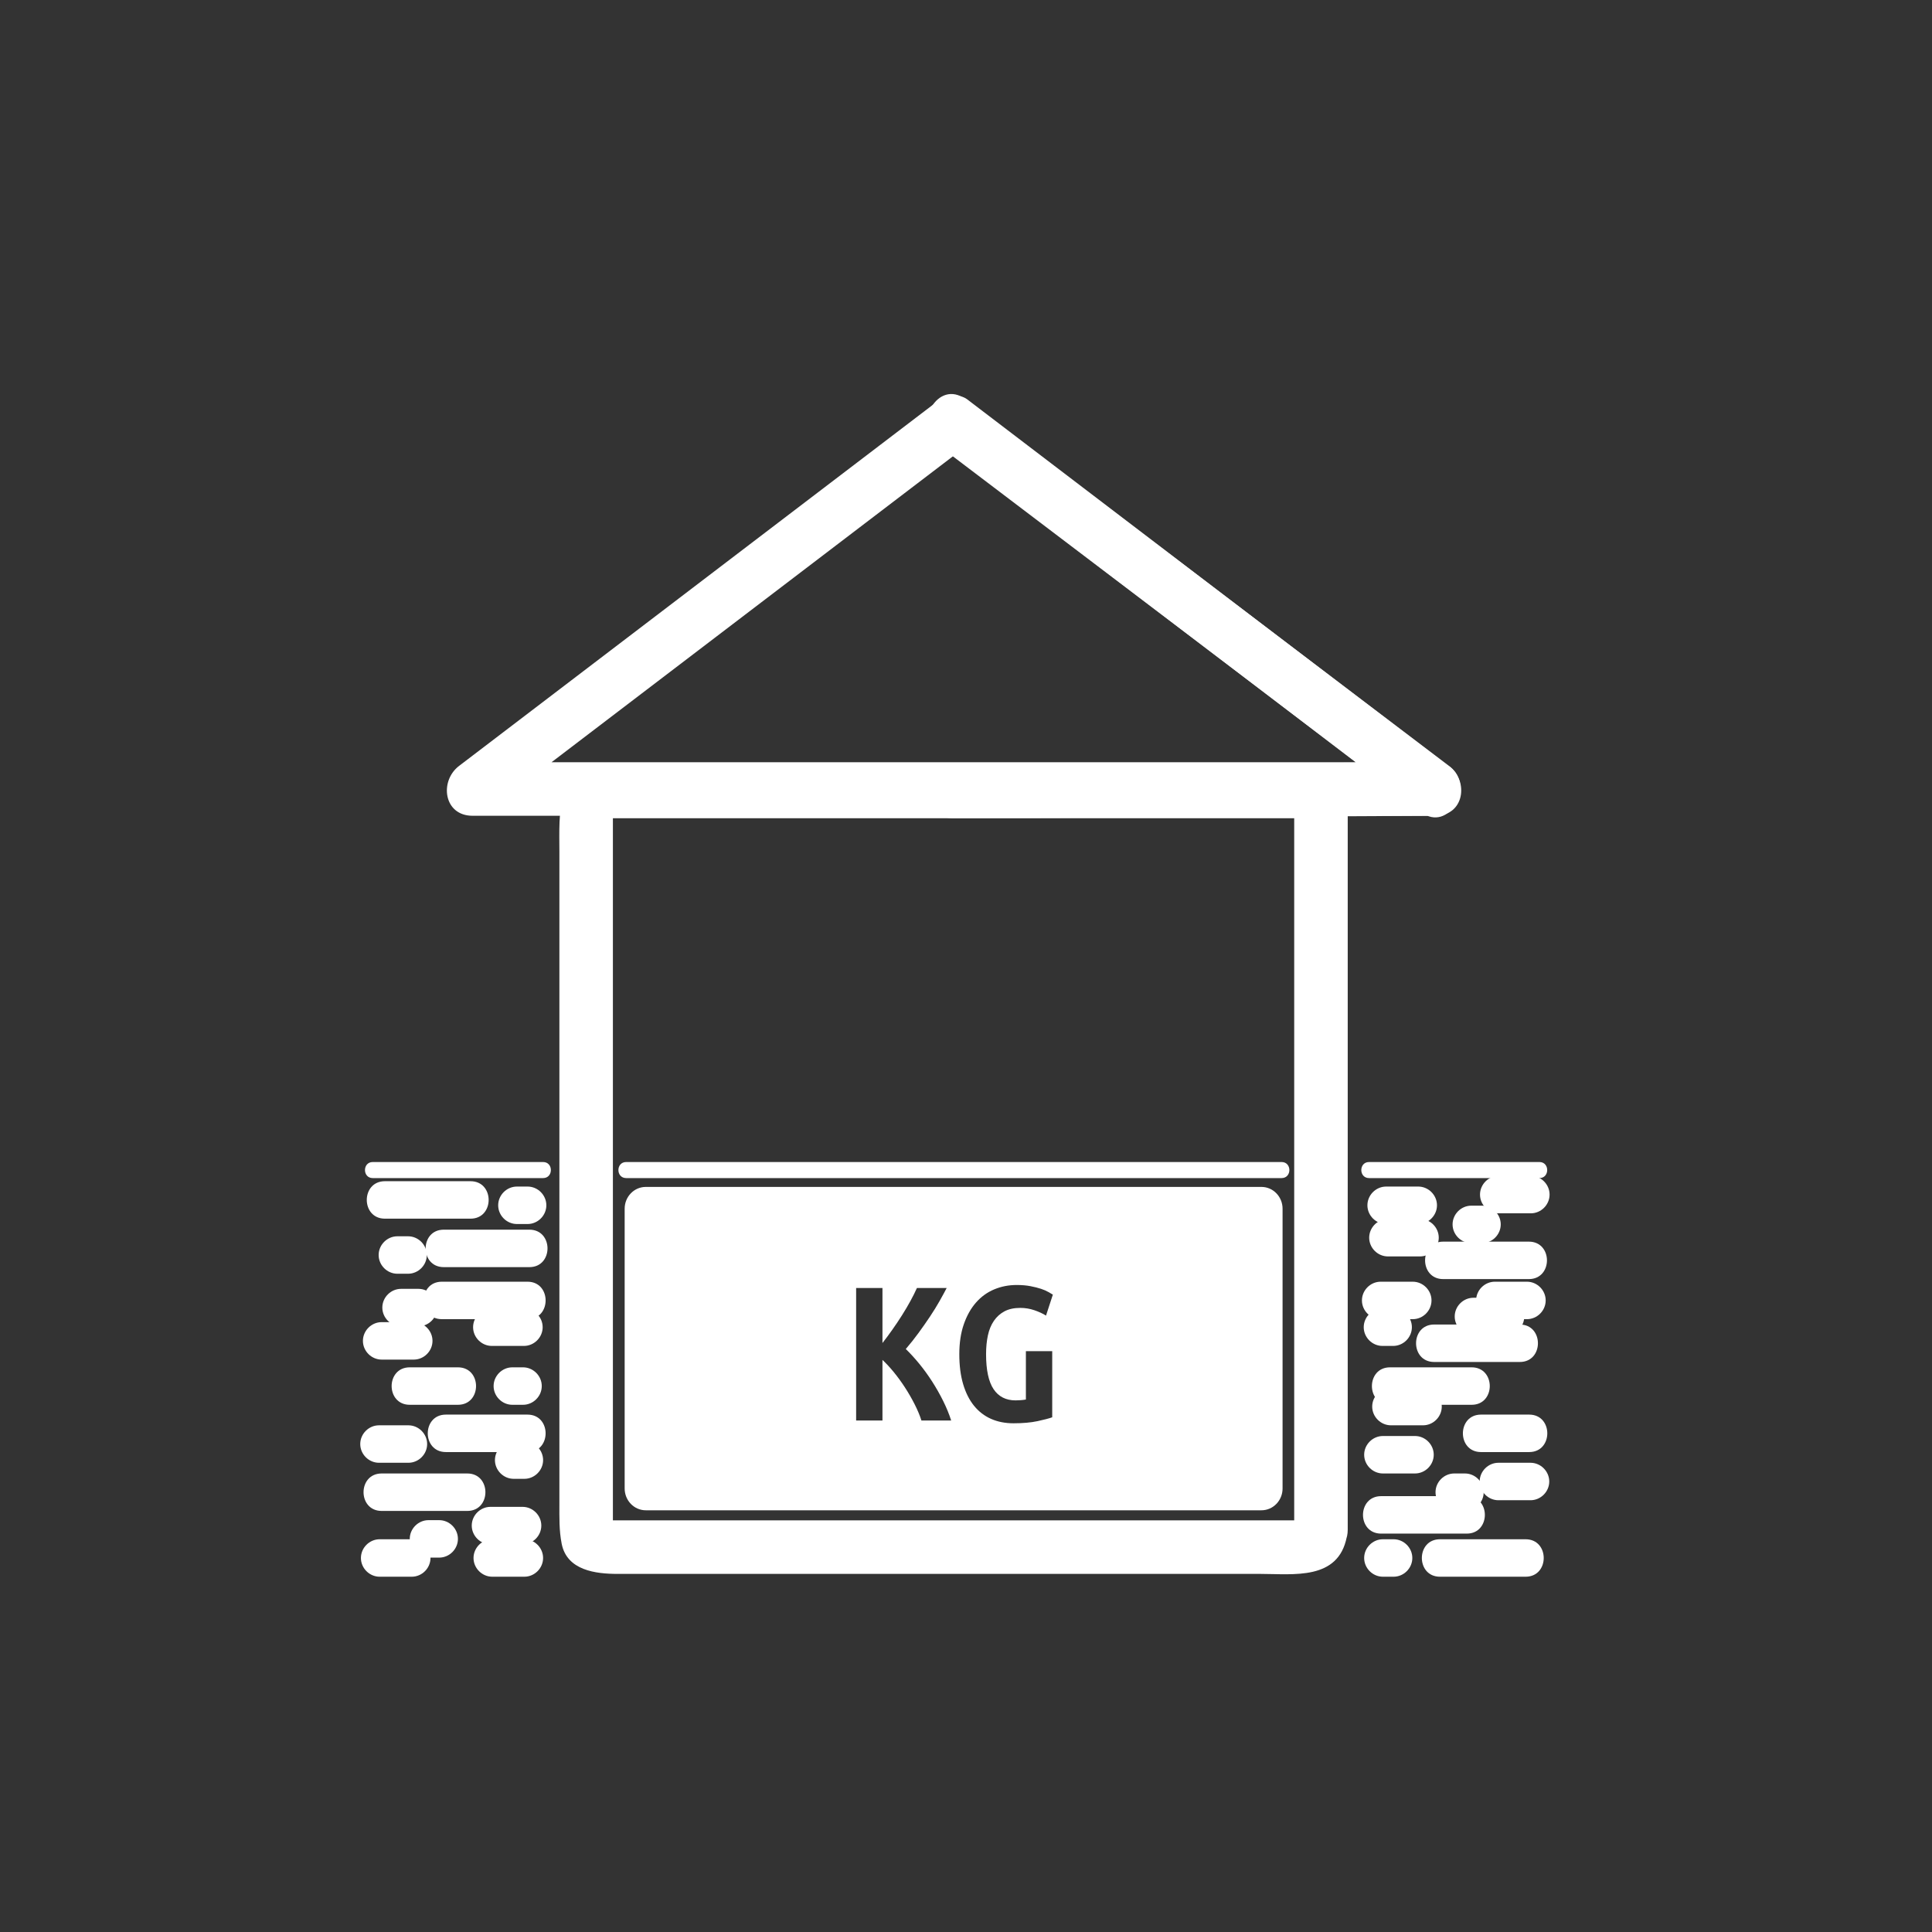 <?xml version="1.0" encoding="iso-8859-1"?>
<!-- Generator: Adobe Illustrator 16.0.0, SVG Export Plug-In . SVG Version: 6.00 Build 0)  -->
<!DOCTYPE svg PUBLIC "-//W3C//DTD SVG 1.1 Tiny//EN" "http://www.w3.org/Graphics/SVG/1.1/DTD/svg11-tiny.dtd">
<svg version="1.1" baseProfile="tiny" id="control_x5F_building_x5F_2_x5F_s_x5F_kg"
	 xmlns="http://www.w3.org/2000/svg" xmlns:xlink="http://www.w3.org/1999/xlink" x="0px" y="0px" width="361px" height="361px"
	 viewBox="0 0 361 361" xml:space="preserve">
<rect x="0" y="0" width="361" height="361" fill="#333333" stroke="none"/>
<g>
	<path fill="#FFFFFF" d="M175.378,83.242c30.109,22.835,60.218,45.67,90.327,68.505c0.841-3.106,1.682-6.211,2.523-9.317
		c-30.036,0.154-60.073,0.309-90.109,0.463c-6.447,0.033-6.45,10.033,0,10c30.036-0.154,60.073-0.309,90.109-0.463
		c5.392-0.028,6.267-6.478,2.523-9.317c-30.109-22.835-60.218-45.67-90.327-68.505C175.284,70.708,170.311,79.398,175.378,83.242
		L175.378,83.242z"/>
	<path fill="#FFFFFF" d="M270.588,143.112c-29.96-22.835-59.921-45.67-89.881-68.505c-1.253-0.956-3.793-0.956-5.047,0
		c-29.96,22.835-59.921,45.67-89.881,68.505c-3.717,2.833-2.888,9.317,2.523,9.317c49.926,0,99.853,0,149.779,0
		c9.995,0,19.989,0,29.983,0c6.449,0,6.449-10,0-10c-49.926,0-99.853,0-149.779,0c-9.995,0-19.989,0-29.983,0
		c0.841,3.106,1.683,6.211,2.523,9.317c29.96-22.835,59.921-45.67,89.881-68.505c-1.682,0-3.365,0-5.047,0
		c29.96,22.835,59.921,45.67,89.881,68.505C270.673,155.658,275.645,146.966,270.588,143.112z"/>
</g>
<g>
	<path fill="#FFFFFF" d="M242.005,284.518c0.119-0.612,2.896-0.431,0.289-0.431c-1.465,0-2.931,0-4.396,0
		c-5.081,0-10.162,0-15.243,0c-15.326,0-30.651,0-45.977,0c-15.068,0-30.137,0-45.206,0c-4.76,0-9.52,0-14.279,0
		c-1.186,0-2.373,0-3.559,0c-2.266,0,0.889,0.447,0.889,1.605c0-23.23,0-46.46,0-69.69c0-15.037,0-30.074,0-45.111
		c0-4.852,0-9.703,0-14.554c0-1.282,0-2.564,0-3.847c0-2.691,0.264,0.404-1.827,0.404c22.99,0,45.98,0,68.97,0
		c14.88,0,29.76,0,44.64,0c4.537,0,9.074,0,13.611,0c1.049,0,2.098,0,3.146,0c1.829,0-1.236-2.634-1.236-1.414
		c0,44.79,0,89.579,0,134.368c0,6.449,10,6.449,10,0c0-44.875,0-89.751,0-134.627c0-10.524-13.427-8.327-20.264-8.327
		c-13.989,0-27.978,0-41.966,0c-25.321,0-50.642,0-75.962,0c-9.931,0-9.111,9.228-9.111,16.197c0,12.773,0,25.546,0,38.318
		c0,27.881,0,55.762,0,83.643c0,2.542-0.064,4.883,0.425,7.386c0.978,5.008,6.364,5.65,10.467,5.65c10.801,0,21.602,0,32.402,0
		c29.229,0,58.458,0,87.686,0c6.195,0,14.552,1.25,16.145-6.911C252.877,280.877,243.24,278.192,242.005,284.518z"/>
</g>
<g>
	<line fill="#FFFFFF" x1="117.002" y1="218.628" x2="239.472" y2="218.628"/>
	<g>
		<path fill="#FFFFFF" d="M117.002,220.128c40.823,0,81.646,0,122.47,0c1.935,0,1.935-3,0-3c-40.823,0-81.646,0-122.47,0
			C115.068,217.128,115.068,220.128,117.002,220.128L117.002,220.128z"/>
	</g>
</g>
<g id="DG_24_" display="none">
	<path display="inline" fill="#FFFFFF" d="M171.269,116.4c-0.4-0.773-0.947-1.394-1.64-1.86c-0.694-0.466-1.587-0.7-2.68-0.7
		c-0.214,0-0.454,0.007-0.72,0.02c-0.267,0.015-0.507,0.047-0.72,0.101v16.641c0.133,0.027,0.28,0.041,0.44,0.041
		c0.16,0,0.306,0,0.44,0c1.12,0,2.06-0.214,2.82-0.641c0.761-0.426,1.374-1.013,1.84-1.76s0.8-1.633,1-2.66
		c0.2-1.026,0.3-2.154,0.3-3.38c0-1.066-0.08-2.106-0.24-3.12C171.95,118.067,171.669,117.174,171.269,116.4z"/>
	<path display="inline" fill="#FFFFFF" d="M238.995,133.608L180.54,89.57c-1.347-1.015-3.202-1.015-4.549,0l-58.455,44.038
		c-1.298,0.978-1.826,2.677-1.311,4.218c0.516,1.542,1.959,2.581,3.585,2.581h116.91c1.625,0,3.069-1.04,3.585-2.581
		C240.821,136.285,240.293,134.586,238.995,133.608z M176.49,128.061c-0.574,1.614-1.367,2.927-2.38,3.94
		c-1.014,1.014-2.221,1.754-3.62,2.22c-1.4,0.466-2.94,0.7-4.621,0.7c-0.88,0-1.74-0.047-2.581-0.14
		c-0.84-0.094-1.74-0.247-2.7-0.46V110.16c1.12-0.24,2.173-0.4,3.16-0.48c0.986-0.08,1.907-0.12,2.761-0.12
		c1.626,0,3.113,0.24,4.46,0.72s2.487,1.233,3.42,2.26c0.933,1.027,1.66,2.334,2.18,3.92c0.52,1.587,0.78,3.5,0.78,5.741
		C177.35,124.495,177.063,126.448,176.49,128.061z M185.911,128.741c0.933,1.4,2.306,2.101,4.12,2.101
		c0.293,0,0.613-0.014,0.96-0.041c0.347-0.026,0.667-0.066,0.96-0.12v-9.041h4.92v12.361c-0.587,0.214-1.5,0.454-2.74,0.72
		c-1.24,0.266-2.74,0.4-4.5,0.4c-1.547,0-2.941-0.274-4.181-0.82c-1.24-0.546-2.3-1.36-3.181-2.44c-0.88-1.08-1.56-2.426-2.041-4.04
		c-0.479-1.614-0.719-3.486-0.719-5.621c0-2.106,0.279-3.967,0.84-5.581c0.56-1.614,1.32-2.966,2.28-4.06s2.093-1.914,3.4-2.46
		c1.306-0.546,2.706-0.82,4.2-0.82c0.96,0,1.82,0.074,2.58,0.22c0.76,0.147,1.42,0.314,1.98,0.5c0.561,0.187,1.02,0.387,1.38,0.6
		c0.36,0.214,0.633,0.374,0.82,0.48l-1.28,3.92c-0.586-0.373-1.307-0.706-2.16-1c-0.854-0.293-1.734-0.44-2.641-0.44
		c-1.174,0-2.16,0.214-2.96,0.64c-0.8,0.427-1.46,1.02-1.98,1.78s-0.894,1.667-1.121,2.721c-0.227,1.053-0.339,2.22-0.339,3.5
		C184.511,125.161,184.977,127.341,185.911,128.741z"/>
</g>
<path id="EG_29_" display="none" fill="#FFFFFF" d="M235.874,154.946H120.832c-2.179,0-3.945,1.825-3.945,4.076v52.27
	c0,2.25,1.766,4.076,3.945,4.076h115.042c2.179,0,3.945-1.825,3.945-4.076v-52.27C239.819,156.771,238.053,154.946,235.874,154.946z
	 M176.768,197.402h-15.88v-24.76h15v4.08h-10.08v5.56h8.76v4.08h-8.76v6.96h10.96V197.402z M185.848,191.542
	c0.933,1.4,2.306,2.1,4.12,2.1c0.293,0,0.613-0.013,0.96-0.04c0.346-0.026,0.666-0.066,0.96-0.12v-9.04h4.92v12.36
	c-0.587,0.214-1.5,0.454-2.74,0.72c-1.24,0.266-2.74,0.4-4.5,0.4c-1.547,0-2.94-0.274-4.18-0.82c-1.24-0.546-2.3-1.36-3.18-2.44
	c-0.88-1.08-1.56-2.426-2.04-4.04c-0.48-1.613-0.72-3.486-0.72-5.62c0-2.106,0.28-3.966,0.84-5.58c0.56-1.613,1.32-2.966,2.28-4.06
	c0.96-1.093,2.093-1.913,3.4-2.46c1.306-0.546,2.706-0.82,4.2-0.82c0.96,0,1.82,0.074,2.58,0.22c0.76,0.147,1.42,0.314,1.98,0.5
	c0.56,0.187,1.02,0.387,1.38,0.6c0.36,0.214,0.633,0.374,0.82,0.48l-1.28,3.92c-0.586-0.373-1.307-0.706-2.16-1
	c-0.854-0.293-1.734-0.44-2.64-0.44c-1.174,0-2.16,0.214-2.96,0.64c-0.8,0.427-1.46,1.02-1.98,1.78
	c-0.52,0.76-0.894,1.667-1.12,2.72c-0.227,1.054-0.34,2.22-0.34,3.5C184.448,187.962,184.914,190.142,185.848,191.542z"/>
<path id="KG_25_" fill="#FFFFFF" d="M235.707,221.78H120.665c-2.179,0-3.945,1.825-3.945,4.076v52.27
	c0,2.25,1.766,4.076,3.945,4.076h115.042c2.179,0,3.945-1.825,3.945-4.076v-52.27C239.652,223.605,237.886,221.78,235.707,221.78z
	 M172.171,265.426c-0.294-0.933-0.714-1.94-1.26-3.02c-0.547-1.08-1.154-2.133-1.82-3.16c-0.667-1.026-1.367-1.986-2.1-2.88
	c-0.733-0.893-1.434-1.646-2.1-2.26v11.32h-4.92v-24.76h4.92v10.28c0.586-0.746,1.2-1.573,1.84-2.48
	c0.64-0.906,1.246-1.813,1.82-2.72c0.573-0.906,1.1-1.8,1.58-2.68c0.48-0.88,0.88-1.68,1.2-2.4h5.56
	c-0.374,0.72-0.82,1.54-1.34,2.46c-0.52,0.92-1.114,1.88-1.78,2.88c-0.667,1-1.38,2.02-2.14,3.06c-0.76,1.04-1.554,2.04-2.38,3
	c0.826,0.8,1.666,1.72,2.52,2.76c0.853,1.04,1.66,2.154,2.42,3.34c0.76,1.187,1.446,2.4,2.06,3.64c0.613,1.24,1.106,2.447,1.48,3.62
	H172.171z M185.651,259.566c0.933,1.4,2.306,2.1,4.12,2.1c0.293,0,0.613-0.013,0.96-0.04c0.346-0.026,0.666-0.066,0.96-0.12v-9.04
	h4.92v12.36c-0.587,0.214-1.5,0.454-2.74,0.72c-1.24,0.266-2.74,0.4-4.5,0.4c-1.547,0-2.94-0.274-4.18-0.82
	c-1.24-0.546-2.3-1.36-3.18-2.44c-0.88-1.08-1.56-2.426-2.04-4.04c-0.48-1.613-0.72-3.486-0.72-5.62c0-2.106,0.28-3.966,0.84-5.58
	c0.56-1.613,1.32-2.966,2.28-4.06c0.96-1.093,2.093-1.913,3.4-2.46c1.306-0.546,2.706-0.82,4.2-0.82c0.96,0,1.82,0.074,2.58,0.22
	c0.76,0.147,1.42,0.314,1.98,0.5c0.56,0.187,1.02,0.387,1.38,0.6c0.36,0.214,0.633,0.374,0.82,0.48l-1.28,3.92
	c-0.586-0.373-1.307-0.706-2.16-1c-0.854-0.293-1.734-0.44-2.64-0.44c-1.174,0-2.16,0.214-2.96,0.64c-0.8,0.427-1.46,1.02-1.98,1.78
	c-0.52,0.76-0.894,1.667-1.12,2.72c-0.227,1.054-0.34,2.22-0.34,3.5C184.251,255.986,184.717,258.166,185.651,259.566z"/>
<g>
	<g>
		<path fill="#FFFFFF" d="M255.815,220.128c10.611,0,21.222,0,31.833,0c1.935,0,1.935-3,0-3c-10.611,0-21.222,0-31.833,0
			C253.881,217.128,253.881,220.128,255.815,220.128L255.815,220.128z"/>
	</g>
	<g>
		<path fill="#FFFFFF" d="M276.732,271.323c3,0,6,0,9,0c4.514,0,4.514-7,0-7c-3,0-6,0-9,0
			C272.218,264.323,272.218,271.323,276.732,271.323L276.732,271.323z"/>
	</g>
	<g>
		<path fill="#FFFFFF" d="M258.065,286.56c5.333,0,10.667,0,16,0c4.514,0,4.514-7,0-7c-5.333,0-10.667,0-16,0
			C253.551,279.56,253.551,286.56,258.065,286.56L258.065,286.56z"/>
	</g>
	<g>
		<path fill="#FFFFFF" d="M258.399,275.323c2,0,4,0,6,0c1.908,0,3.5-1.592,3.5-3.5s-1.592-3.5-3.5-3.5c-2,0-4,0-6,0
			c-1.908,0-3.5,1.592-3.5,3.5S256.491,275.323,258.399,275.323L258.399,275.323z"/>
	</g>
	<g>
		<path fill="#FFFFFF" d="M271.732,282.323c0.667,0,1.333,0,2,0c1.908,0,3.5-1.592,3.5-3.5s-1.592-3.5-3.5-3.5c-0.667,0-1.333,0-2,0
			c-1.908,0-3.5,1.592-3.5,3.5S269.825,282.323,271.732,282.323L271.732,282.323z"/>
	</g>
	<g>
		<path fill="#FFFFFF" d="M265.899,259.323c-2,0-4,0-6,0c-1.908,0-3.5,1.592-3.5,3.5s1.592,3.5,3.5,3.5c2,0,4,0,6,0
			c1.908,0,3.5-1.592,3.5-3.5S267.807,259.323,265.899,259.323L265.899,259.323z"/>
	</g>
	<g>
		<path fill="#FFFFFF" d="M260.316,244.49c-0.667,0-1.333,0-2,0c-1.908,0-3.5,1.592-3.5,3.5s1.592,3.5,3.5,3.5c0.667,0,1.333,0,2,0
			c1.908,0,3.5-1.592,3.5-3.5S262.224,244.49,260.316,244.49L260.316,244.49z"/>
	</g>
	<g>
		<path fill="#FFFFFF" d="M283.982,247.49c-5.333,0-10.667,0-16,0c-4.514,0-4.514,7,0,7c5.333,0,10.667,0,16,0
			C288.496,254.49,288.496,247.49,283.982,247.49L283.982,247.49z"/>
	</g>
	<g>
		<path fill="#FFFFFF" d="M274.982,255.49c-5.083,0-10.167,0-15.25,0c-4.514,0-4.514,7,0,7c5.083,0,10.167,0,15.25,0
			C279.497,262.49,279.497,255.49,274.982,255.49L274.982,255.49z"/>
	</g>
	<g>
		<path fill="#FFFFFF" d="M281.316,242.49c-2,0-4,0-6,0c-1.908,0-3.5,1.592-3.5,3.5s1.592,3.5,3.5,3.5c2,0,4,0,6,0
			c1.908,0,3.5-1.592,3.5-3.5S283.224,242.49,281.316,242.49L281.316,242.49z"/>
	</g>
	<g>
		<path fill="#FFFFFF" d="M263.982,239.49c-2,0-4,0-6,0c-1.908,0-3.5,1.592-3.5,3.5s1.592,3.5,3.5,3.5c2,0,4,0,6,0
			c1.908,0,3.5-1.592,3.5-3.5S265.89,239.49,263.982,239.49L263.982,239.49z"/>
	</g>
	<g>
		<path fill="#FFFFFF" d="M260.397,287.615c-0.667,0-1.333,0-2,0c-1.908,0-3.5,1.592-3.5,3.5s1.592,3.5,3.5,3.5c0.667,0,1.333,0,2,0
			c1.908,0,3.5-1.592,3.5-3.5S262.305,287.615,260.397,287.615L260.397,287.615z"/>
	</g>
	<g>
		<path fill="#FFFFFF" d="M285.063,287.615c-5.333,0-10.667,0-16,0c-4.514,0-4.514,7,0,7c5.333,0,10.667,0,16,0
			C289.578,294.615,289.578,287.615,285.063,287.615L285.063,287.615z"/>
	</g>
	<g>
		<path fill="#FFFFFF" d="M285.982,273.323c-2,0-4,0-6,0c-1.908,0-3.5,1.592-3.5,3.5s1.592,3.5,3.5,3.5c2,0,4,0,6,0
			c1.908,0,3.5-1.592,3.5-3.5S287.89,273.323,285.982,273.323L285.982,273.323z"/>
	</g>
	<g>
		<path fill="#FFFFFF" d="M285.316,239.49c-2,0-4,0-6,0c-1.908,0-3.5,1.592-3.5,3.5s1.592,3.5,3.5,3.5c2,0,4,0,6,0
			c1.908,0,3.5-1.592,3.5-3.5S287.224,239.49,285.316,239.49L285.316,239.49z"/>
	</g>
</g>
<g>
	<g>
		<path fill="#FFFFFF" d="M95.981,276.323c0.667,0,1.333,0,2,0c1.908,0,3.5-1.592,3.5-3.5s-1.592-3.5-3.5-3.5c-0.667,0-1.333,0-2,0
			c-1.908,0-3.5,1.592-3.5,3.5S94.073,276.323,95.981,276.323L95.981,276.323z"/>
	</g>
	<g>
		<path fill="#FFFFFF" d="M71.315,282.323c5.333,0,10.667,0,16,0c4.514,0,4.514-7,0-7c-5.333,0-10.667,0-16,0
			C66.801,275.323,66.801,282.323,71.315,282.323L71.315,282.323z"/>
	</g>
	<g>
		<path fill="#FFFFFF" d="M83.314,271.323c5.083,0,10.167,0,15.25,0c4.514,0,4.514-7,0-7c-5.083,0-10.167,0-15.25,0
			C78.8,264.323,78.8,271.323,83.314,271.323L83.314,271.323z"/>
	</g>
	<g>
		<path fill="#FFFFFF" d="M70.939,294.615c2,0,4,0,6,0c1.908,0,3.5-1.592,3.5-3.5s-1.592-3.5-3.5-3.5c-2,0-4,0-6,0
			c-1.908,0-3.5,1.592-3.5,3.5S69.032,294.615,70.939,294.615L70.939,294.615z"/>
	</g>
	<g>
		<path fill="#FFFFFF" d="M91.647,288.56c2,0,4,0,6,0c1.908,0,3.5-1.592,3.5-3.5s-1.592-3.5-3.5-3.5c-2,0-4,0-6,0
			c-1.908,0-3.5,1.592-3.5,3.5S89.739,288.56,91.647,288.56L91.647,288.56z"/>
	</g>
	<g>
		<path fill="#FFFFFF" d="M85.565,255.49c-3,0-6,0-9,0c-4.514,0-4.514,7,0,7c3,0,6,0,9,0C90.079,262.49,90.079,255.49,85.565,255.49
			L85.565,255.49z"/>
	</g>
	<g>
		<path fill="#FFFFFF" d="M98.564,239.49c-5.333,0-10.667,0-16,0c-4.514,0-4.514,7,0,7c5.333,0,10.667,0,16,0
			C103.079,246.49,103.079,239.49,98.564,239.49L98.564,239.49z"/>
	</g>
	<g>
		<path fill="#FFFFFF" d="M97.898,244.49c-2,0-4,0-6,0c-1.908,0-3.5,1.592-3.5,3.5s1.592,3.5,3.5,3.5c2,0,4,0,6,0
			c1.908,0,3.5-1.592,3.5-3.5S99.806,244.49,97.898,244.49L97.898,244.49z"/>
	</g>
	<g>
		<path fill="#FFFFFF" d="M78.189,240.824c-1.083,0-2.167,0-3.25,0c-1.908,0-3.5,1.592-3.5,3.5s1.592,3.5,3.5,3.5
			c1.083,0,2.167,0,3.25,0c1.908,0,3.5-1.592,3.5-3.5S80.097,240.824,78.189,240.824L78.189,240.824z"/>
	</g>
	<g>
		<path fill="#FFFFFF" d="M95.731,262.49c0.667,0,1.333,0,2,0c1.908,0,3.5-1.592,3.5-3.5s-1.592-3.5-3.5-3.5c-0.667,0-1.333,0-2,0
			c-1.908,0-3.5,1.592-3.5,3.5S93.824,262.49,95.731,262.49L95.731,262.49z"/>
	</g>
	<g>
		<path fill="#FFFFFF" d="M97.979,287.615c-2,0-4,0-6,0c-1.908,0-3.5,1.592-3.5,3.5s1.592,3.5,3.5,3.5c2,0,4,0,6,0
			c1.908,0,3.5-1.592,3.5-3.5S99.887,287.615,97.979,287.615L97.979,287.615z"/>
	</g>
	<g>
		<path fill="#FFFFFF" d="M82.065,284.045c-0.667,0-1.333,0-2,0c-1.908,0-3.5,1.592-3.5,3.5s1.592,3.5,3.5,3.5c0.667,0,1.333,0,2,0
			c1.908,0,3.5-1.592,3.5-3.5S83.973,284.045,82.065,284.045L82.065,284.045z"/>
	</g>
	<g>
		<path fill="#FFFFFF" d="M69.648,220.128c10.611,0,21.222,0,31.833,0c1.935,0,1.935-3,0-3c-10.611,0-21.222,0-31.833,0
			C67.714,217.128,67.714,220.128,69.648,220.128L69.648,220.128z"/>
	</g>
	<g>
		<path fill="#FFFFFF" d="M77.313,247.045c-2,0-4,0-6,0c-1.908,0-3.5,1.592-3.5,3.5s1.592,3.5,3.5,3.5c2,0,4,0,6,0
			c1.908,0,3.5-1.592,3.5-3.5S79.221,247.045,77.313,247.045L77.313,247.045z"/>
	</g>
	<g>
		<path fill="#FFFFFF" d="M76.313,266.323c-1.833,0-3.667,0-5.5,0c-1.908,0-3.5,1.592-3.5,3.5s1.592,3.5,3.5,3.5
			c1.833,0,3.667,0,5.5,0c1.908,0,3.5-1.592,3.5-3.5S78.221,266.323,76.313,266.323L76.313,266.323z"/>
	</g>
</g>
<g>
	<path fill="#FFFFFF" d="M98.918,229.767c-5.333,0-10.667,0-16,0c-4.514,0-4.514,7,0,7c5.333,0,10.667,0,16,0
		C103.433,236.767,103.433,229.767,98.918,229.767L98.918,229.767z"/>
</g>
<g>
	<path fill="#FFFFFF" d="M76.251,231.003c-0.667,0-1.333,0-2,0c-1.908,0-3.5,1.592-3.5,3.5s1.592,3.5,3.5,3.5c0.667,0,1.333,0,2,0
		c1.908,0,3.5-1.592,3.5-3.5S78.159,231.003,76.251,231.003L76.251,231.003z"/>
</g>
<g>
	<path fill="#FFFFFF" d="M96.586,228.712c0.667,0,1.333,0,2,0c1.908,0,3.5-1.592,3.5-3.5s-1.592-3.5-3.5-3.5c-0.667,0-1.333,0-2,0
		c-1.908,0-3.5,1.592-3.5,3.5S94.678,228.712,96.586,228.712L96.586,228.712z"/>
</g>
<g>
	<path fill="#FFFFFF" d="M71.92,227.712c5.333,0,10.667,0,16,0c4.514,0,4.514-7,0-7c-5.333,0-10.667,0-16,0
		C67.406,220.712,67.406,227.712,71.92,227.712L71.92,227.712z"/>
</g>
<g>
	<path fill="#FFFFFF" d="M285.668,232.003c-5.333,0-10.667,0-16,0c-4.514,0-4.514,7,0,7c5.333,0,10.667,0,16,0
		C290.183,239.003,290.183,232.003,285.668,232.003L285.668,232.003z"/>
</g>
<g>
	<path fill="#FFFFFF" d="M286.044,219.712c-2,0-4,0-6,0c-1.908,0-3.5,1.592-3.5,3.5s1.592,3.5,3.5,3.5c2,0,4,0,6,0
		c1.908,0,3.5-1.592,3.5-3.5S287.952,219.712,286.044,219.712L286.044,219.712z"/>
</g>
<g>
	<path fill="#FFFFFF" d="M265.336,227.767c-2,0-4,0-6,0c-1.908,0-3.5,1.592-3.5,3.5s1.592,3.5,3.5,3.5c2,0,4,0,6,0
		c1.908,0,3.5-1.592,3.5-3.5S267.244,227.767,265.336,227.767L265.336,227.767z"/>
</g>
<g>
	<path fill="#FFFFFF" d="M259.004,228.712c2,0,4,0,6,0c1.908,0,3.5-1.592,3.5-3.5s-1.592-3.5-3.5-3.5c-2,0-4,0-6,0
		c-1.908,0-3.5,1.592-3.5,3.5S257.096,228.712,259.004,228.712L259.004,228.712z"/>
</g>
<g>
	<path fill="#FFFFFF" d="M274.918,232.282c0.667,0,1.333,0,2,0c1.908,0,3.5-1.592,3.5-3.5s-1.592-3.5-3.5-3.5c-0.667,0-1.333,0-2,0
		c-1.908,0-3.5,1.592-3.5,3.5S273.011,232.282,274.918,232.282L274.918,232.282z"/>
</g>
</svg>
